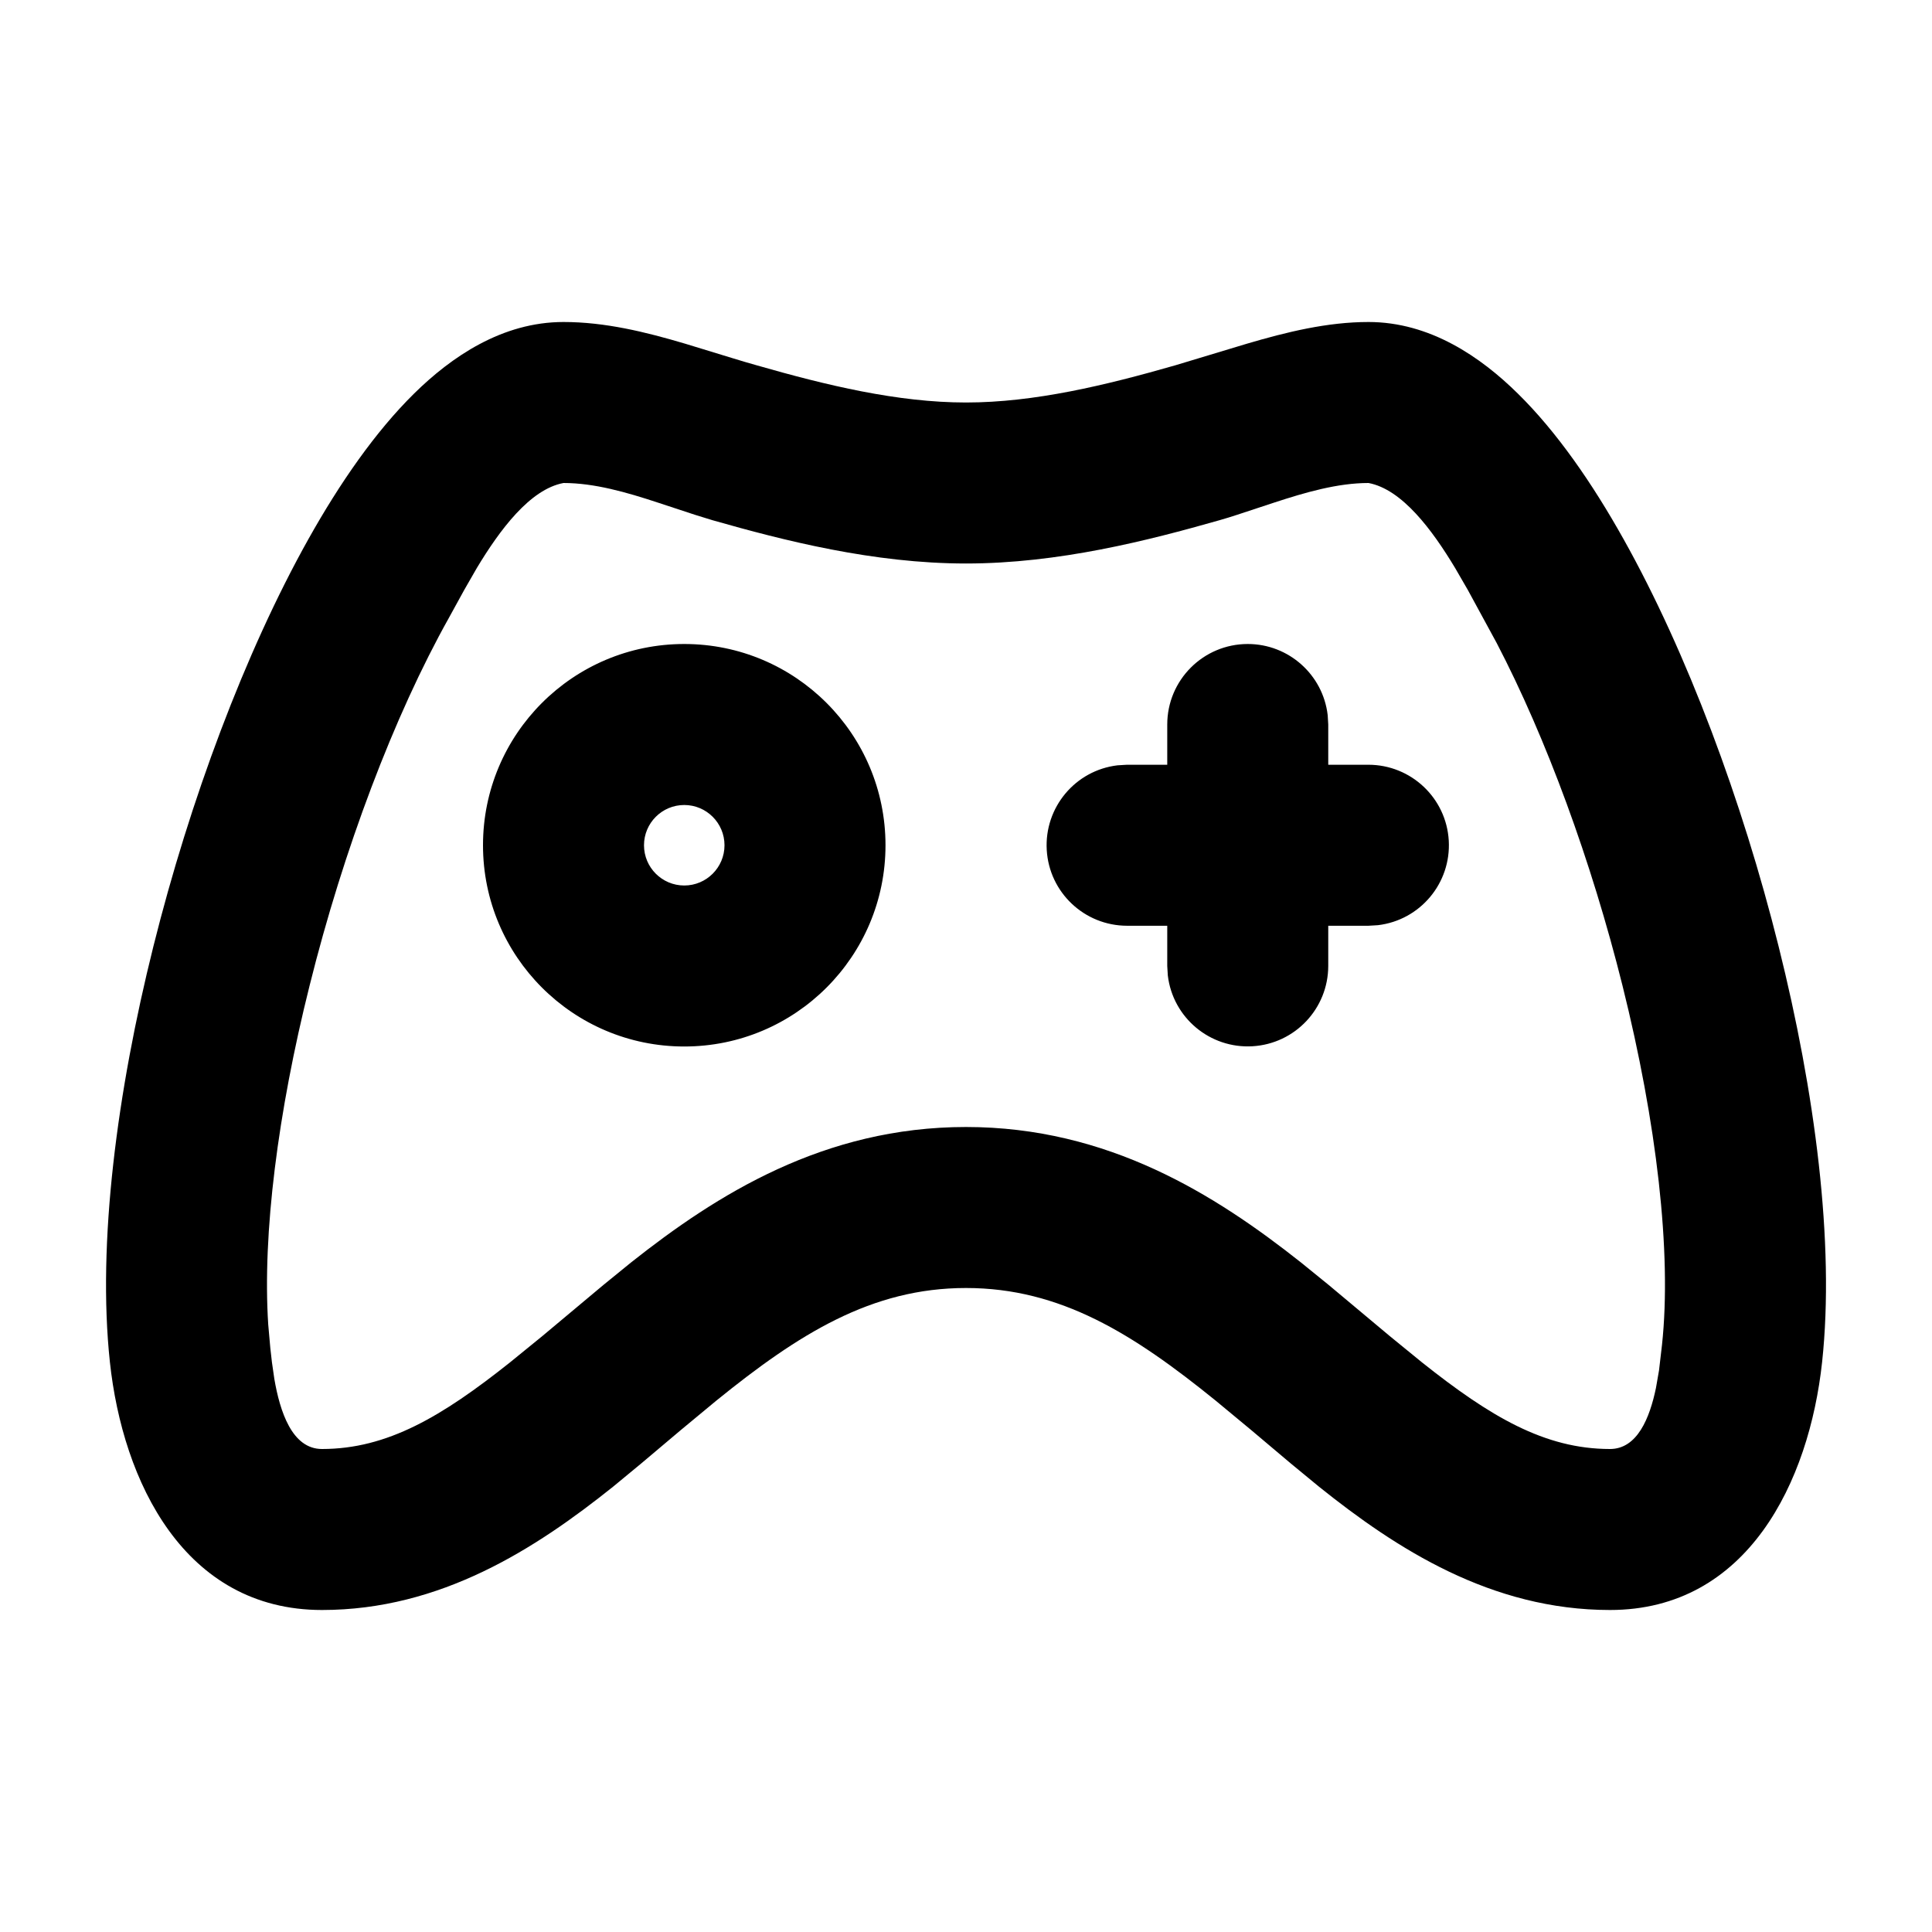 <svg xmlns="http://www.w3.org/2000/svg" width="24" height="24">
  <defs/>
  <path  d="M17,4 C17.763,4 18.394,4.434 18.856,4.89 C19.337,5.363 19.778,5.999 20.17,6.7 C20.957,8.106 21.642,9.943 22.095,11.758 C22.545,13.559 22.794,15.44 22.635,16.919 C22.475,18.404 21.71,20 20,20 C18.524,20 17.348,19.24 16.386,18.469 L16.035,18.18 L15.543,17.765 L15.099,17.397 C14.08,16.572 13.175,16 12,16 C10.825,16 9.92,16.572 8.901,17.397 L8.457,17.765 L7.965,18.18 L7.615,18.469 C6.651,19.24 5.475,20 4,20 C2.289,20 1.524,18.404 1.365,16.919 C1.207,15.439 1.455,13.559 1.905,11.758 C2.358,9.943 3.043,8.106 3.83,6.699 C4.222,5.999 4.663,5.363 5.144,4.889 C5.606,4.434 6.237,4 7,4 C7.515,4 8.018,4.123 8.513,4.27 L9.105,4.451 C9.204,4.481 9.302,4.511 9.4,4.538 C10.265,4.786 11.15,5 12,5 C12.85,5 13.735,4.786 14.6,4.538 L15.485,4.271 C15.983,4.124 16.49,4 17,4 Z M17,6 C16.617,6 16.217,6.116 15.829,6.243 L15.371,6.394 C15.298,6.418 15.224,6.441 15.15,6.462 C14.265,6.714 13.15,7 12,7 C10.85,7 9.735,6.714 8.85,6.462 L8.63,6.394 L8.171,6.243 C7.783,6.115 7.383,6 7,6 C6.582,6.078 6.207,6.585 5.924,7.055 L5.766,7.33 L5.576,7.676 C4.894,8.894 4.266,10.556 3.846,12.243 C3.451,13.819 3.259,15.329 3.332,16.453 L3.358,16.746 L3.378,16.922 L3.408,17.13 C3.477,17.531 3.626,18 4,18 C4.812,18 5.49,17.596 6.333,16.926 L6.736,16.598 L7.496,15.962 L7.84,15.682 C8.904,14.839 10.235,14 12,14 C13.765,14 15.096,14.84 16.16,15.682 L16.505,15.962 L17.265,16.598 L17.667,16.926 C18.51,17.596 19.187,18 20,18 C20.34,18 20.494,17.613 20.571,17.241 L20.609,17.023 L20.646,16.706 C20.769,15.56 20.579,13.941 20.155,12.243 C19.769,10.697 19.209,9.171 18.593,7.989 L18.234,7.329 L18.076,7.056 C17.793,6.585 17.418,6.078 17,6 Z M8.5,8 C9.881,8 11,9.119 11,10.5 C11,11.881 9.881,13 8.5,13 C7.119,13 6,11.881 6,10.5 C6,9.119 7.119,8 8.5,8 Z M15.5,8 C16.007,8 16.434,8.38 16.493,8.883 L16.5,9 L16.5,9.5 L17,9.5 C17.529,9.501 17.966,9.913 17.997,10.441 C18.028,10.97 17.642,11.431 17.117,11.493 L17,11.5 L16.5,11.5 L16.5,12 C16.499,12.529 16.087,12.966 15.559,12.997 C15.03,13.028 14.569,12.642 14.507,12.117 L14.5,12 L14.5,11.5 L14,11.5 C13.471,11.499 13.034,11.087 13.003,10.559 C12.972,10.03 13.358,9.569 13.883,9.507 L14,9.5 L14.5,9.5 L14.5,9 C14.5,8.448 14.948,8 15.5,8 Z M8.5,10 C8.224,10 8,10.224 8,10.5 C8,10.776 8.224,11 8.5,11 C8.776,11 9,10.776 9,10.5 C9,10.224 8.776,10 8.5,10 Z"/>
</svg>


